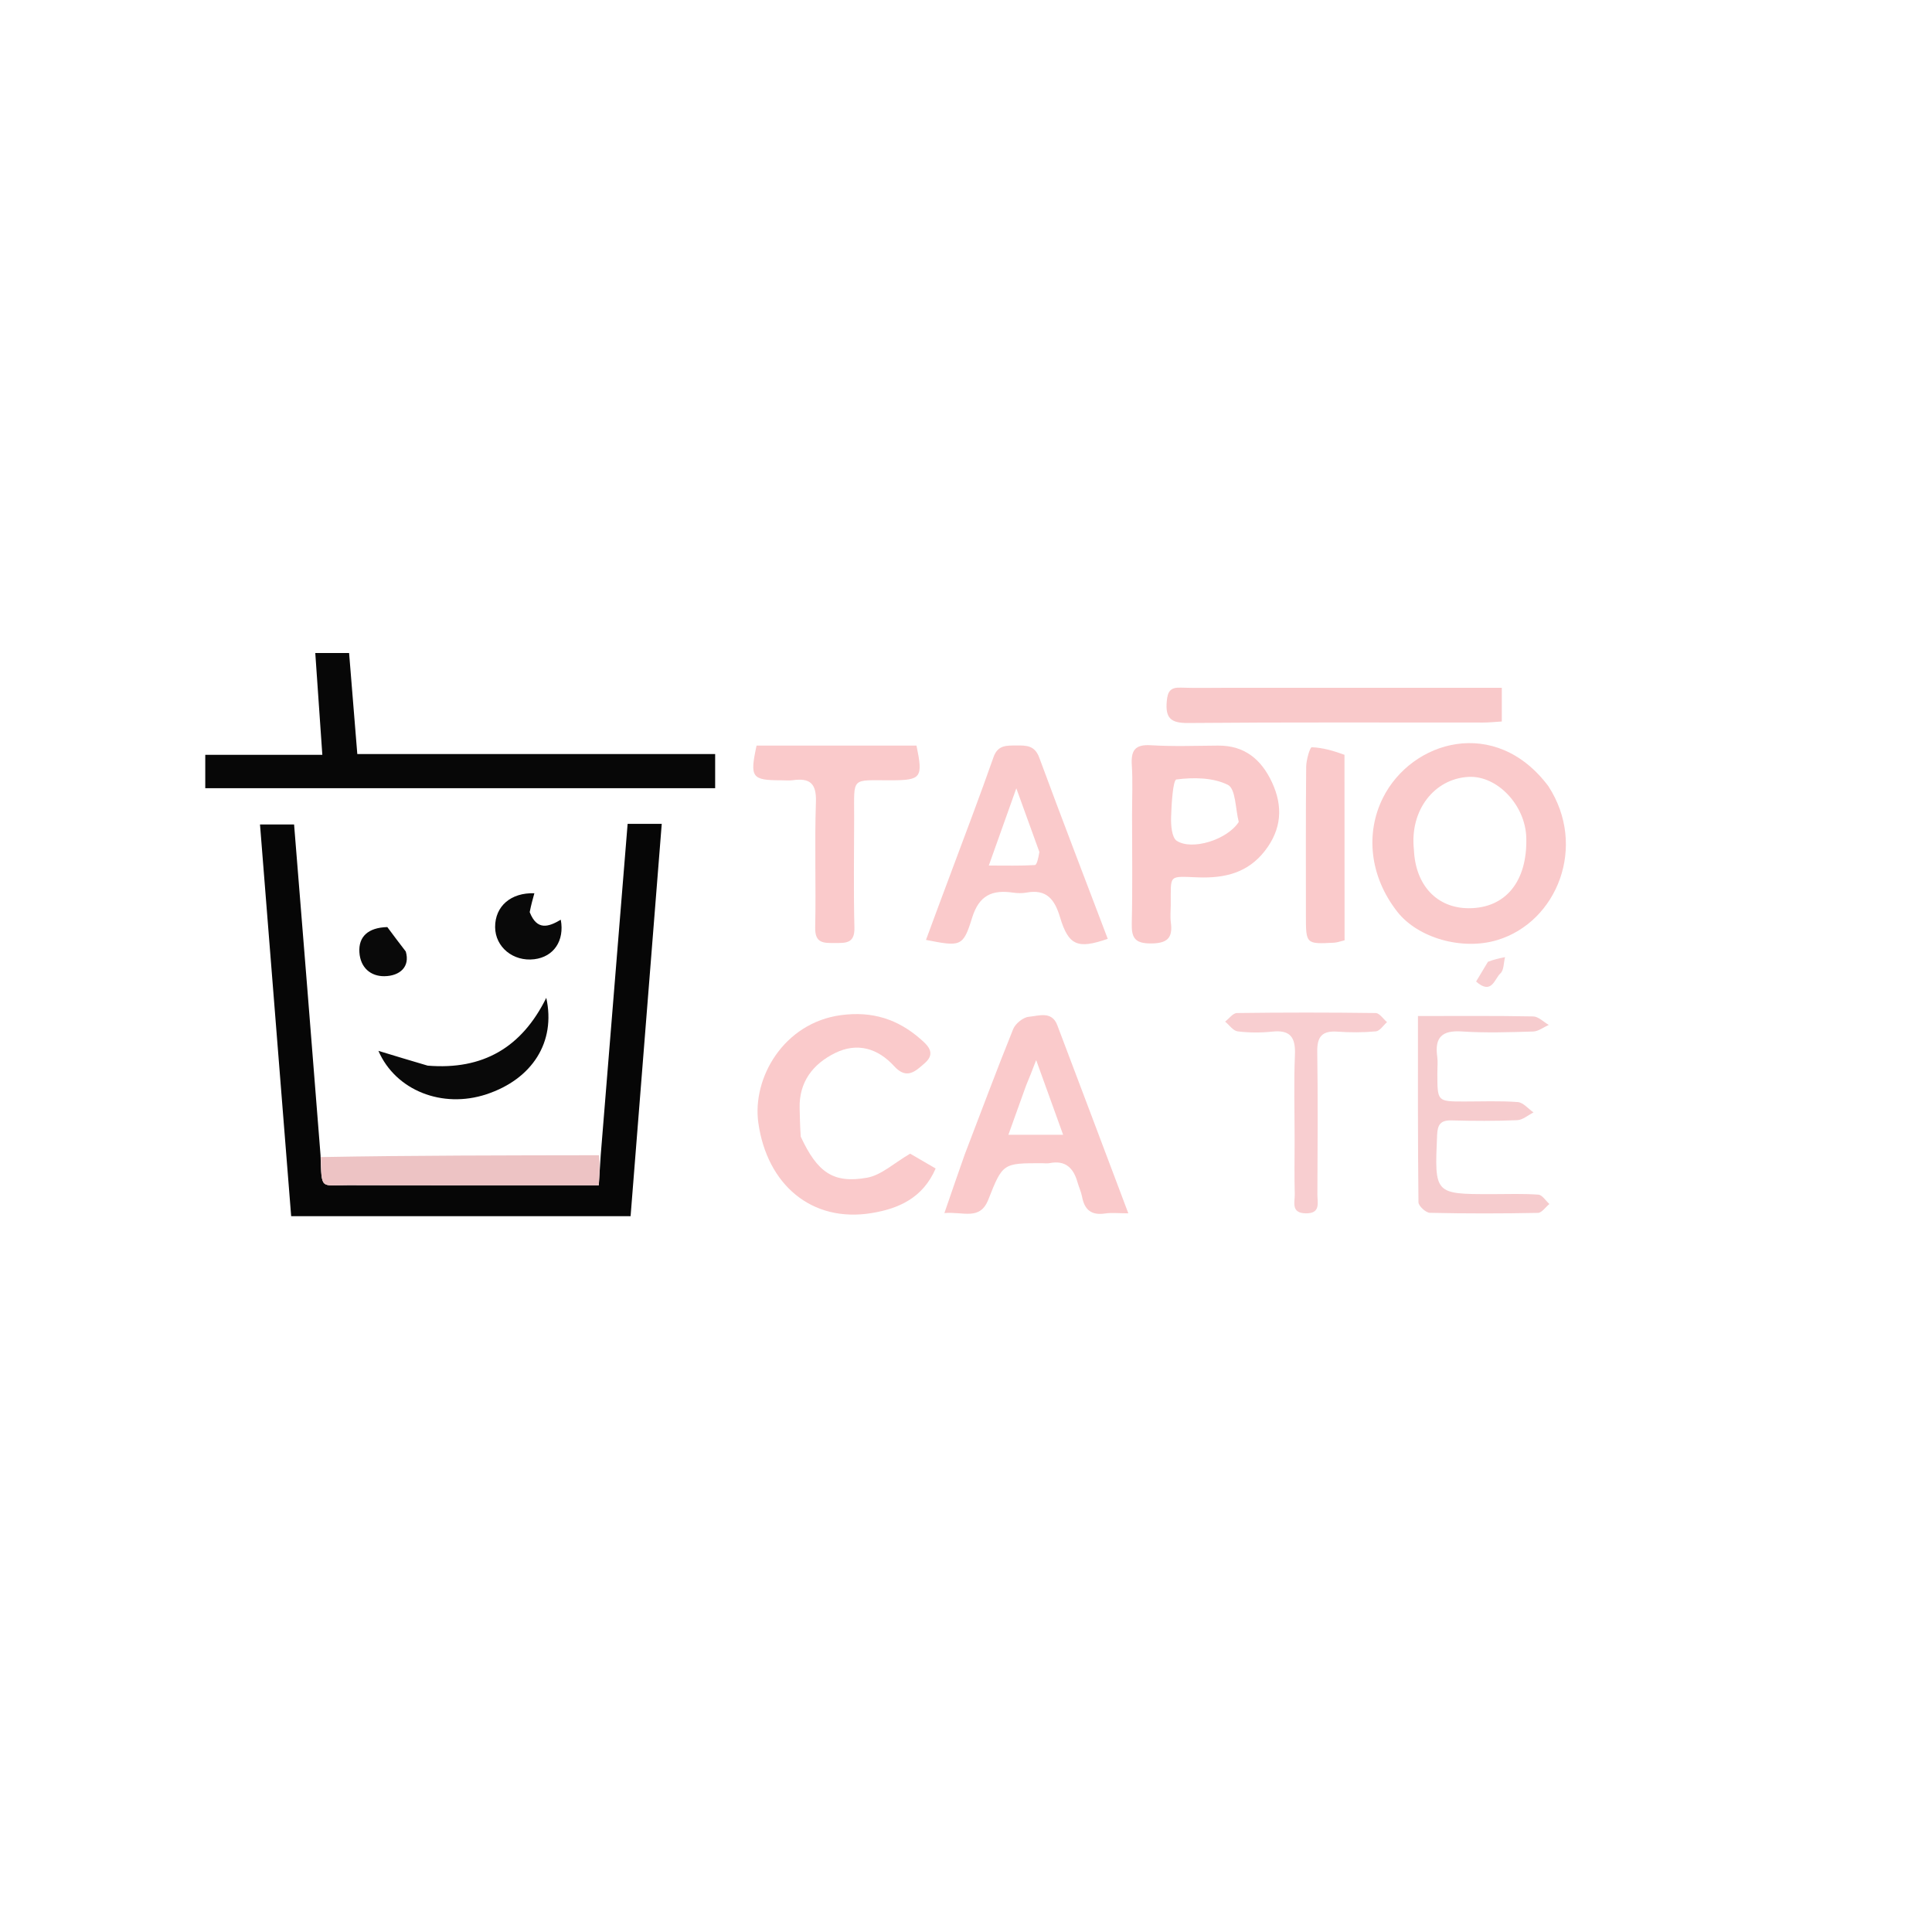 <svg version="1.1" id="Layer_1" xmlns="http://www.w3.org/2000/svg" xmlns:xlink="http://www.w3.org/1999/xlink" x="0px" y="0px"
	 width="100%" viewBox="0 0 500 500" enable-background="new 0 0 500 500" xml:space="preserve">
<path fill="none" opacity="1" stroke="none" 
	d="
M275,501 
	C183.333,501 92.167,501 1,501 
	C1,334.333 1,167.667 1,1 
	C167.667,1 334.333,1 501,1 
	C501,167.667 501,334.333 501,501 
	C425.833,501 350.667,501 275,501 
M154.6,299.003 
	C130.769,299.009 106.938,299.014 82.959,298.118 
	C80.669,269.801 78.38,241.484 76.107,213.368 
	C72.815,213.368 70.087,213.368 67.288,213.368 
	C69.996,247.393 72.672,281.036 75.355,314.747 
	C104.814,314.747 133.875,314.747 163.195,314.747 
	C165.898,280.718 168.581,246.934 171.259,213.21 
	C167.954,213.21 165.331,213.21 162.43,213.21 
	C161.945,219.178 161.474,224.955 161.005,230.732 
	C159.158,253.468 157.313,276.205 154.6,299.003 
M133.5,195.147 
	C119.897,195.147 106.295,195.147 92.471,195.147 
	C91.733,186.075 91.037,177.515 90.345,168.996 
	C87.24,168.996 84.617,168.996 81.594,168.996 
	C82.203,177.792 82.793,186.308 83.419,195.349 
	C72.914,195.349 63.023,195.349 53.123,195.349 
	C53.123,198.495 53.123,201.14 53.123,203.985 
	C97.143,203.985 141.027,203.985 185.081,203.985 
	C185.081,201.033 185.081,198.28 185.081,195.147 
	C168.059,195.147 151.28,195.147 133.5,195.147 
M400.517,203.137 
	C387.019,185.207 365.272,191.648 357.878,206.528 
	C353.38,215.579 354.405,226.739 361.622,235.959 
	C366.976,242.799 378.455,246.022 387.493,243.289 
	C402.998,238.6 410.829,218.989 400.517,203.137 
M292.977,211.501 
	C292.975,220.643 293.122,229.789 292.9,238.926 
	C292.808,242.676 293.681,244.173 297.823,244.164 
	C302.036,244.154 303.565,242.817 303.016,238.735 
	C302.818,237.266 302.977,235.747 302.989,234.251 
	C303.05,226.186 302.2,226.784 310.141,227.064 
	C317.036,227.307 322.958,225.868 327.37,220.178 
	C331.68,214.619 332.101,208.682 329.179,202.434 
	C326.433,196.561 322.119,192.92 315.288,192.961 
	C309.47,192.997 303.635,193.226 297.839,192.867 
	C293.676,192.61 292.67,194.269 292.913,198.038 
	C293.18,202.177 292.975,206.346 292.977,211.501 
M249.52,299.076 
	C247.9,303.788 246.28,308.499 244.408,313.942 
	C249.366,313.517 253.614,315.962 255.788,310.43 
	C259.497,300.989 259.617,301.036 269.659,301.036 
	C270.325,301.036 271.011,301.144 271.652,301.017 
	C275.765,300.204 277.824,302.307 278.86,305.964 
	C279.222,307.241 279.805,308.469 280.048,309.764 
	C280.679,313.124 282.487,314.57 285.973,314.052 
	C287.679,313.798 289.453,314.008 292.011,314.008 
	C285.679,297.224 279.675,281.26 273.625,265.314 
	C272.195,261.544 268.793,262.926 266.282,263.139 
	C264.806,263.264 262.783,264.9 262.202,266.34 
	C257.918,276.95 253.936,287.682 249.52,299.076 
M246.153,225.627 
	C243.996,231.465 241.84,237.302 239.643,243.249 
	C248.591,245.001 249.262,245.065 251.561,237.578 
	C253.362,231.717 256.746,230.219 262.153,231.007 
	C263.292,231.173 264.51,231.211 265.635,231.002 
	C270.85,230.033 272.947,232.756 274.33,237.365 
	C276.545,244.747 278.918,245.663 286.685,242.969 
	C280.752,227.339 274.742,211.741 268.955,196.062 
	C267.787,192.9 265.647,192.911 263.063,192.931 
	C260.521,192.951 258.238,192.757 257.111,195.973 
	C253.711,205.673 250.053,215.283 246.153,225.627 
M207.103,293.755 
	C207.05,291.425 206.995,289.094 206.944,286.764 
	C206.792,279.953 210.427,275.335 216.117,272.525 
	C221.848,269.695 227.21,271.306 231.414,275.931 
	C234.675,279.517 236.967,277.212 239.374,275.099 
	C242.334,272.501 239.984,270.441 238.242,268.916 
	C232.37,263.78 225.782,261.628 217.654,262.715 
	C202.826,264.7 194.617,278.967 196.257,290.595 
	C198.506,306.547 210.025,316.489 225.567,313.946 
	C232.628,312.791 238.852,310.013 242.144,302.404 
	C239.485,300.856 237.109,299.472 235.554,298.567 
	C231.412,300.967 228.118,304.123 224.38,304.792 
	C215.642,306.353 211.518,303.394 207.103,293.755 
M207.512,192.957 
	C203.558,192.957 199.605,192.957 195.8,192.957 
	C194.003,201.232 194.552,201.936 202.201,201.937 
	C203.2,201.937 204.216,202.053 205.196,201.915 
	C209.596,201.299 211.329,202.746 211.162,207.568 
	C210.787,218.381 211.206,229.219 210.97,240.039 
	C210.879,244.193 213.185,244.053 216.037,244.051 
	C218.882,244.049 221.231,244.209 221.124,240.05 
	C220.88,230.563 221.042,221.065 221.052,211.572 
	C221.064,200.823 220.116,201.977 230.705,201.939 
	C238.408,201.91 238.919,201.288 237.189,192.956 
	C227.728,192.956 218.118,192.956 207.512,192.957 
M317.504,177.997 
	C313.509,177.997 309.512,178.097 305.522,177.96 
	C302.932,177.871 302.187,178.913 301.96,181.445 
	C301.575,185.75 302.889,187.153 307.432,187.112 
	C332.893,186.887 358.357,187.01 383.821,186.994 
	C385.42,186.993 387.02,186.818 388.665,186.721 
	C388.665,183.628 388.665,181.071 388.665,177.997 
	C365.022,177.997 341.762,177.997 317.504,177.997 
M371.986,277.479 
	C371.986,276.147 372.142,274.793 371.958,273.487 
	C371.253,268.501 373.163,266.597 378.318,266.939 
	C384.45,267.346 390.634,267.139 396.788,266.953 
	C398.147,266.912 399.475,265.842 400.818,265.246 
	C399.476,264.48 398.146,263.078 396.789,263.051 
	C387.03,262.86 377.266,262.949 366.966,262.949 
	C366.966,278.936 366.913,295.042 367.098,311.146 
	C367.109,312.109 369.005,313.851 370.055,313.876 
	C379.373,314.091 388.699,314.074 398.018,313.895 
	C399.018,313.876 399.99,312.395 400.975,311.592 
	C400.028,310.746 399.128,309.242 398.126,309.17 
	C394.151,308.884 390.143,309.042 386.148,309.043 
	C371.188,309.046 371.254,309.05 371.921,293.762 
	C372.041,291.015 372.827,289.887 375.673,289.961 
	C381.329,290.108 386.998,290.139 392.649,289.903 
	C394.083,289.843 395.467,288.598 396.874,287.897 
	C395.517,286.96 394.213,285.321 392.793,285.214 
	C388.158,284.864 383.48,285.073 378.819,285.066 
	C372.003,285.057 372.003,285.057 371.986,277.479 
M347.922,194.882 
	C345.107,194.302 342.3,193.482 339.469,193.389 
	C339.025,193.375 338.055,196.66 338.038,198.426 
	C337.913,211.246 337.97,224.068 337.969,236.889 
	C337.969,244.338 337.97,244.351 345.29,243.967 
	C346.068,243.926 346.832,243.622 347.976,243.351 
	C347.976,227.385 347.976,211.596 347.922,194.882 
M335.043,295.499 
	C335.043,299.991 334.953,304.485 335.082,308.973 
	C335.141,311.041 333.99,313.956 337.947,314.011 
	C341.872,314.065 340.929,311.22 340.94,309.096 
	C340.999,296.786 341.09,284.474 340.904,272.167 
	C340.845,268.236 342.204,266.718 346.114,266.99 
	C349.425,267.221 352.783,267.226 356.081,266.914 
	C357.106,266.818 358.003,265.36 358.959,264.525 
	C357.985,263.707 357.021,262.189 356.037,262.175 
	C344.062,262.013 332.083,262.015 320.108,262.173 
	C319.083,262.186 318.076,263.618 317.061,264.392 
	C318.136,265.274 319.136,266.773 320.303,266.917 
	C323.252,267.282 326.303,267.293 329.264,266.98 
	C334.04,266.476 335.317,268.567 335.125,273.044 
	C334.819,280.184 335.043,287.346 335.043,295.499 
M110.254,275.71 
	C106.239,274.488 102.223,273.266 97.932,271.96 
	C102.407,282.25 114.503,286.959 125.88,283.202 
	C137.74,279.285 143.899,269.679 141.374,258.243 
	C135.039,271.062 125.029,276.96 110.254,275.71 
M137.037,235.67 
	C137.457,234.169 137.877,232.669 138.294,231.178 
	C132.245,230.959 128.11,234.506 128.137,239.933 
	C128.163,245.1 132.818,248.916 138.282,248.247 
	C143.32,247.631 146.139,243.451 145.128,238.024 
	C141.999,239.868 139.004,240.937 137.037,235.67 
M100.059,239.596 
	C95.249,240.06 92.755,242.416 93.012,246.455 
	C93.265,250.442 95.945,252.689 99.491,252.64 
	C103.503,252.584 106.184,250.179 105.01,246.239 
	C103.479,244.245 101.948,242.251 100.059,239.596 
M384.899,249.244 
	C383.924,250.856 382.949,252.468 382.01,254.019 
	C386.075,257.606 386.78,253.288 388.306,251.915 
	C389.224,251.088 389.136,249.144 389.5,247.702 
	C388.084,247.997 386.668,248.292 384.899,249.244 
z"/>
<path fill="#060606" opacity="1" stroke="none" 
	d="
M155.467,298.941 
	C157.313,276.205 159.158,253.468 161.005,230.732 
	C161.474,224.955 161.945,219.178 162.43,213.21 
	C165.331,213.21 167.954,213.21 171.259,213.21 
	C168.581,246.934 165.898,280.718 163.195,314.747 
	C133.875,314.747 104.814,314.747 75.355,314.747 
	C72.672,281.036 69.996,247.393 67.288,213.368 
	C70.087,213.368 72.815,213.368 76.107,213.368 
	C78.38,241.484 80.669,269.801 82.958,298.997 
	C83.219,308.118 82.965,306.697 90.119,306.722 
	C107.521,306.784 124.924,306.742 142.326,306.742 
	C146.44,306.742 150.553,306.742 154.964,306.742 
	C155.151,303.837 155.309,301.389 155.467,298.941 
z"/>
<path fill="#070707" opacity="1" stroke="none" 
	d="
M134,195.147 
	C151.28,195.147 168.059,195.147 185.081,195.147 
	C185.081,198.28 185.081,201.033 185.081,203.985 
	C141.027,203.985 97.143,203.985 53.123,203.985 
	C53.123,201.14 53.123,198.495 53.123,195.349 
	C63.023,195.349 72.914,195.349 83.419,195.349 
	C82.793,186.308 82.203,177.792 81.594,168.996 
	C84.617,168.996 87.24,168.996 90.345,168.996 
	C91.037,177.515 91.733,186.075 92.471,195.147 
	C106.295,195.147 119.897,195.147 134,195.147 
z"/>
<path fill="#FACACB" opacity="1" stroke="none" 
	d="
M400.707,203.45 
	C410.829,218.989 402.998,238.6 387.493,243.289 
	C378.455,246.022 366.976,242.799 361.622,235.959 
	C354.405,226.739 353.38,215.579 357.878,206.528 
	C365.272,191.648 387.019,185.207 400.707,203.45 
M365.918,219.865 
	C366.294,229.096 371.863,235.045 380.132,235.048 
	C389.651,235.052 395.32,228.089 395.002,216.783 
	C394.765,208.369 387.496,200.697 380.102,201.057 
	C371.259,201.487 364.796,209.634 365.918,219.865 
z"/>
<path fill="#FAC9CA" opacity="1" stroke="none" 
	d="
M292.976,211.001 
	C292.975,206.346 293.18,202.177 292.913,198.038 
	C292.67,194.269 293.676,192.61 297.839,192.867 
	C303.635,193.226 309.47,192.997 315.288,192.961 
	C322.119,192.92 326.433,196.561 329.179,202.434 
	C332.101,208.682 331.68,214.619 327.37,220.178 
	C322.958,225.868 317.036,227.307 310.141,227.064 
	C302.2,226.784 303.05,226.186 302.989,234.251 
	C302.977,235.747 302.818,237.266 303.016,238.735 
	C303.565,242.817 302.036,244.154 297.823,244.164 
	C293.681,244.173 292.808,242.676 292.9,238.926 
	C293.122,229.789 292.975,220.643 292.976,211.001 
M320.588,212.717 
	C319.722,209.383 319.812,204.142 317.784,203.126 
	C313.967,201.212 308.853,201.152 304.461,201.725 
	C303.555,201.843 303.179,208.087 303.075,211.524 
	C303.013,213.604 303.259,216.777 304.555,217.612 
	C308.497,220.152 317.606,217.351 320.588,212.717 
z"/>
<path fill="#FACACB" opacity="1" stroke="none" 
	d="
M249.69,298.726 
	C253.936,287.682 257.918,276.95 262.202,266.34 
	C262.783,264.9 264.806,263.264 266.282,263.139 
	C268.793,262.926 272.195,261.544 273.625,265.314 
	C279.675,281.26 285.679,297.224 292.011,314.008 
	C289.453,314.008 287.679,313.798 285.973,314.052 
	C282.487,314.57 280.679,313.124 280.048,309.764 
	C279.805,308.469 279.222,307.241 278.86,305.964 
	C277.824,302.307 275.765,300.204 271.652,301.017 
	C271.011,301.144 270.325,301.036 269.659,301.036 
	C259.617,301.036 259.497,300.989 255.788,310.43 
	C253.614,315.962 249.366,313.517 244.408,313.942 
	C246.28,308.499 247.9,303.788 249.69,298.726 
M265.513,281.033 
	C264.04,285.134 262.568,289.236 260.973,293.679 
	C265.986,293.679 270.182,293.679 275.137,293.679 
	C272.805,287.218 270.672,281.307 268.161,274.349 
	C267.1,277.104 266.478,278.721 265.513,281.033 
z"/>
<path fill="#FACACB" opacity="1" stroke="none" 
	d="
M246.325,225.278 
	C250.053,215.283 253.711,205.673 257.111,195.973 
	C258.238,192.757 260.521,192.951 263.063,192.931 
	C265.647,192.911 267.787,192.9 268.955,196.062 
	C274.742,211.741 280.752,227.339 286.685,242.969 
	C278.918,245.663 276.545,244.747 274.33,237.365 
	C272.947,232.756 270.85,230.033 265.635,231.002 
	C264.51,231.211 263.292,231.173 262.153,231.007 
	C256.746,230.219 253.362,231.717 251.561,237.578 
	C249.262,245.065 248.591,245.001 239.643,243.249 
	C241.84,237.302 243.996,231.465 246.325,225.278 
M268.986,220.483 
	C267.162,215.445 265.338,210.406 263.023,204.014 
	C260.414,211.337 258.299,217.271 255.902,223.999 
	C260.347,223.999 264.095,224.101 267.824,223.877 
	C268.322,223.847 268.722,222.163 268.986,220.483 
z"/>
<path fill="#FACACB" opacity="1" stroke="none" 
	d="
M207.226,294.152 
	C211.518,303.394 215.642,306.353 224.38,304.792 
	C228.118,304.123 231.412,300.967 235.554,298.567 
	C237.109,299.472 239.485,300.856 242.144,302.404 
	C238.852,310.013 232.628,312.791 225.567,313.946 
	C210.025,316.489 198.506,306.547 196.257,290.595 
	C194.617,278.967 202.826,264.7 217.654,262.715 
	C225.782,261.628 232.37,263.78 238.242,268.916 
	C239.984,270.441 242.334,272.501 239.374,275.099 
	C236.967,277.212 234.675,279.517 231.414,275.931 
	C227.21,271.306 221.848,269.695 216.117,272.525 
	C210.427,275.335 206.792,279.953 206.944,286.764 
	C206.995,289.094 207.05,291.425 207.226,294.152 
z"/>
<path fill="#FACACB" opacity="1" stroke="none" 
	d="
M208.01,192.957 
	C218.118,192.956 227.728,192.956 237.189,192.956 
	C238.919,201.288 238.408,201.91 230.705,201.939 
	C220.116,201.977 221.064,200.823 221.052,211.572 
	C221.042,221.065 220.88,230.563 221.124,240.05 
	C221.231,244.209 218.882,244.049 216.037,244.051 
	C213.185,244.053 210.879,244.193 210.97,240.039 
	C211.206,229.219 210.787,218.381 211.162,207.568 
	C211.329,202.746 209.596,201.299 205.196,201.915 
	C204.216,202.053 203.2,201.937 202.201,201.937 
	C194.552,201.936 194.003,201.232 195.8,192.957 
	C199.605,192.957 203.558,192.957 208.01,192.957 
z"/>
<path fill="#F9C9CA" opacity="1" stroke="none" 
	d="
M318.003,177.997 
	C341.762,177.997 365.022,177.997 388.665,177.997 
	C388.665,181.071 388.665,183.628 388.665,186.721 
	C387.02,186.818 385.42,186.993 383.821,186.994 
	C358.357,187.01 332.893,186.887 307.432,187.112 
	C302.889,187.153 301.575,185.75 301.96,181.445 
	C302.187,178.913 302.932,177.871 305.522,177.96 
	C309.512,178.097 313.509,177.997 318.003,177.997 
z"/>
<path fill="#F6CCCE" opacity="1" stroke="none" 
	d="
M371.986,277.958 
	C372.003,285.057 372.003,285.057 378.819,285.066 
	C383.48,285.073 388.158,284.864 392.793,285.214 
	C394.213,285.321 395.517,286.96 396.874,287.897 
	C395.467,288.598 394.083,289.843 392.649,289.903 
	C386.998,290.139 381.329,290.108 375.673,289.961 
	C372.827,289.887 372.041,291.015 371.921,293.762 
	C371.254,309.05 371.188,309.046 386.148,309.043 
	C390.143,309.042 394.151,308.884 398.126,309.17 
	C399.128,309.242 400.028,310.746 400.975,311.592 
	C399.99,312.395 399.018,313.876 398.018,313.895 
	C388.699,314.074 379.373,314.091 370.055,313.876 
	C369.005,313.851 367.109,312.109 367.098,311.146 
	C366.913,295.042 366.966,278.936 366.966,262.949 
	C377.266,262.949 387.03,262.86 396.789,263.051 
	C398.146,263.078 399.476,264.48 400.818,265.246 
	C399.475,265.842 398.147,266.912 396.788,266.953 
	C390.634,267.139 384.45,267.346 378.318,266.939 
	C373.163,266.597 371.253,268.501 371.958,273.487 
	C372.142,274.793 371.986,276.147 371.986,277.958 
z"/>
<path fill="#EDC3C4" opacity="1" stroke="none" 
	d="
M155.033,298.972 
	C155.309,301.389 155.151,303.837 154.964,306.742 
	C150.553,306.742 146.44,306.742 142.326,306.742 
	C124.924,306.742 107.521,306.784 90.119,306.722 
	C82.965,306.697 83.219,308.118 83.032,299.448 
	C106.938,299.014 130.769,299.009 155.033,298.972 
z"/>
<path fill="#FACACB" opacity="1" stroke="none" 
	d="
M347.949,195.344 
	C347.976,211.596 347.976,227.385 347.976,243.351 
	C346.832,243.622 346.068,243.926 345.29,243.967 
	C337.97,244.351 337.969,244.338 337.969,236.889 
	C337.97,224.068 337.913,211.246 338.038,198.426 
	C338.055,196.66 339.025,193.375 339.469,193.389 
	C342.3,193.482 345.107,194.302 347.949,195.344 
z"/>
<path fill="#F8CED0" opacity="1" stroke="none" 
	d="
M335.044,294.999 
	C335.043,287.346 334.819,280.184 335.125,273.044 
	C335.317,268.567 334.04,266.476 329.264,266.98 
	C326.303,267.293 323.252,267.282 320.303,266.917 
	C319.136,266.773 318.136,265.274 317.061,264.392 
	C318.076,263.618 319.083,262.186 320.108,262.173 
	C332.083,262.015 344.062,262.013 356.037,262.175 
	C357.021,262.189 357.985,263.707 358.959,264.525 
	C358.003,265.36 357.106,266.818 356.081,266.914 
	C352.783,267.226 349.425,267.221 346.114,266.99 
	C342.204,266.718 340.845,268.236 340.904,272.167 
	C341.09,284.474 340.999,296.786 340.94,309.096 
	C340.929,311.22 341.872,314.065 337.947,314.011 
	C333.99,313.956 335.141,311.041 335.082,308.973 
	C334.953,304.485 335.043,299.991 335.044,294.999 
z"/>
<path fill="#090909" opacity="1" stroke="none" 
	d="
M110.677,275.785 
	C125.029,276.96 135.039,271.062 141.374,258.243 
	C143.899,269.679 137.74,279.285 125.88,283.202 
	C114.503,286.959 102.407,282.25 97.932,271.96 
	C102.223,273.266 106.239,274.488 110.677,275.785 
z"/>
<path fill="#090909" opacity="1" stroke="none" 
	d="
M137.085,236.065 
	C139.004,240.937 141.999,239.868 145.128,238.024 
	C146.139,243.451 143.32,247.631 138.282,248.247 
	C132.818,248.916 128.163,245.1 128.137,239.933 
	C128.11,234.506 132.245,230.959 138.294,231.178 
	C137.877,232.669 137.457,234.169 137.085,236.065 
z"/>
<path fill="#090909" opacity="1" stroke="none" 
	d="
M100.238,239.926 
	C101.948,242.251 103.479,244.245 105.01,246.239 
	C106.184,250.179 103.503,252.584 99.491,252.64 
	C95.945,252.689 93.265,250.442 93.012,246.455 
	C92.755,242.416 95.249,240.06 100.238,239.926 
z"/>
<path fill="#F8CED0" opacity="1" stroke="none" 
	d="
M385.076,248.915 
	C386.668,248.292 388.084,247.997 389.5,247.702 
	C389.136,249.144 389.224,251.088 388.306,251.915 
	C386.78,253.288 386.075,257.606 382.01,254.019 
	C382.949,252.468 383.924,250.856 385.076,248.915 
z"/>
<path fill="none" opacity="1" stroke="none" 
	d="
M365.87,219.462 
	C364.796,209.634 371.259,201.487 380.102,201.057 
	C387.496,200.697 394.765,208.369 395.002,216.783 
	C395.32,228.089 389.651,235.052 380.132,235.048 
	C371.863,235.045 366.294,229.096 365.87,219.462 
z"/>
<path fill="none" opacity="1" stroke="none" 
	d="
M320.419,213.08 
	C317.606,217.351 308.497,220.152 304.555,217.612 
	C303.259,216.777 303.013,213.604 303.075,211.524 
	C303.179,208.087 303.555,201.843 304.461,201.725 
	C308.853,201.152 313.967,201.212 317.784,203.126 
	C319.812,204.142 319.722,209.383 320.419,213.08 
z"/>
<path fill="none" opacity="1" stroke="none" 
	d="
M265.684,280.686 
	C266.478,278.721 267.1,277.104 268.161,274.349 
	C270.672,281.307 272.805,287.218 275.137,293.679 
	C270.182,293.679 265.986,293.679 260.973,293.679 
	C262.568,289.236 264.04,285.134 265.684,280.686 
z"/>
<path fill="none" opacity="1" stroke="none" 
	d="
M269.076,220.864 
	C268.722,222.163 268.322,223.847 267.824,223.877 
	C264.095,224.101 260.347,223.999 255.902,223.999 
	C258.299,217.271 260.414,211.337 263.023,204.014 
	C265.338,210.406 267.162,215.445 269.076,220.864 
z"/>
</svg>